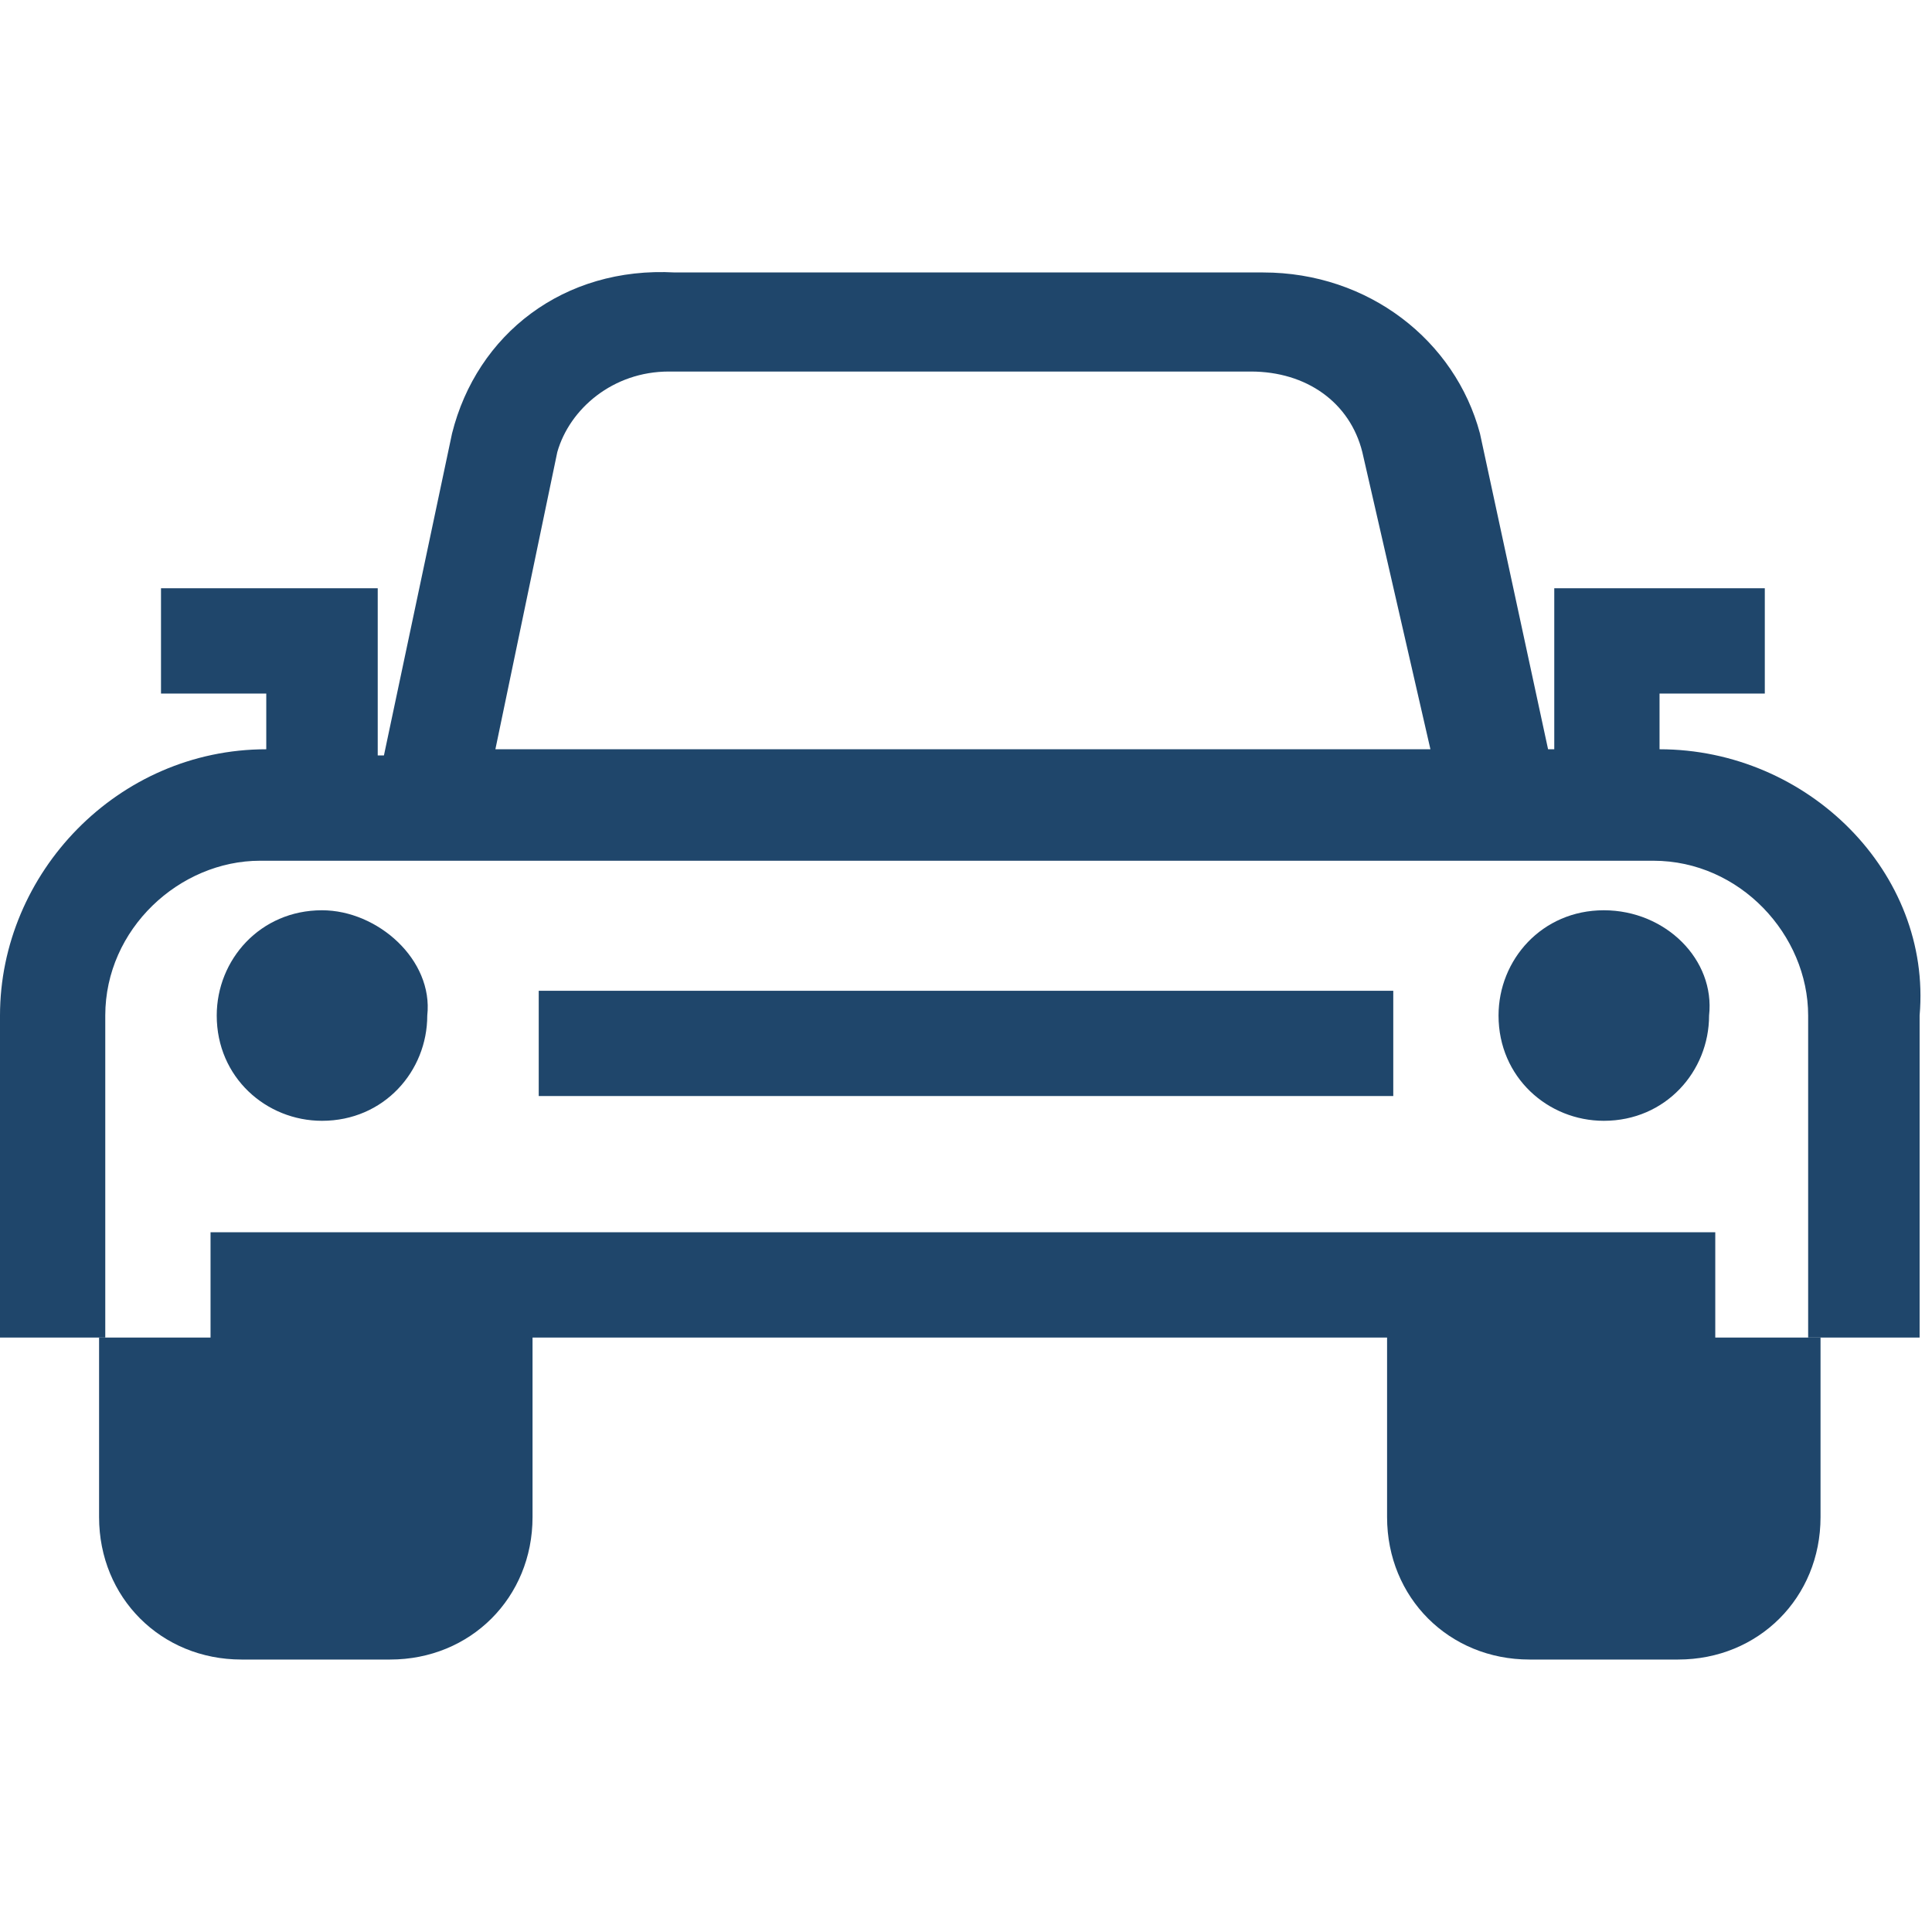 <?xml version="1.0" encoding="utf-8"?>
<!-- Generator: Adobe Illustrator 24.0.2, SVG Export Plug-In . SVG Version: 6.00 Build 0)  -->
<svg version="1.1" id="Capa_1" xmlns="http://www.w3.org/2000/svg" xmlns:xlink="http://www.w3.org/1999/xlink" x="0px" y="0px"
	 viewBox="0 0 31.2 31.2" style="enable-background:new 0 0 31.2 31.2;" xml:space="preserve">
<style type="text/css">
	.st0{clip-path:url(#SVGID_2_);}
	.st1{fill:#1F466B;}
</style>
<g>
	<g>
		<defs>
			<rect id="SVGID_1_" y="4.3" width="31.2" height="22.5"/>
		</defs>
		<clipPath id="SVGID_2_">
			<use xlink:href="#SVGID_1_"  style="overflow:visible;"/>
		</clipPath>
		<g class="st0">
			<path class="st1" d="M9,7.3c0.2-0.7,0.9-1.3,1.8-1.3h9.4c0.9,0,1.6,0.5,1.8,1.3l1.1,4.8H8L9,7.3z M26.8,12.1v-0.9h1.7V9.5h-3.4
				v2.6H25L23.9,7c-0.4-1.5-1.8-2.6-3.5-2.6h-9.5C9.1,4.3,7.7,5.4,7.3,7l-1.1,5.2H6.1V9.5H2.6v1.7h1.7v0.9c-2.4,0-4.3,2-4.3,4.3v5.2
				h1.7v-5.2c0-1.4,1.2-2.5,2.5-2.5h22.5c1.4,0,2.5,1.2,2.5,2.5v5.2H31v-5.2C31.2,14.1,29.2,12.1,26.8,12.1z"/>
			<path class="st1" d="M5.2,14.7c-1,0-1.7,0.8-1.7,1.7c0,1,0.8,1.7,1.7,1.7c1,0,1.7-0.8,1.7-1.7C7,15.5,6.1,14.7,5.2,14.7z"/>
			<path class="st1" d="M25.9,14.7c-1,0-1.7,0.8-1.7,1.7c0,1,0.8,1.7,1.7,1.7c1,0,1.7-0.8,1.7-1.7C27.7,15.5,26.9,14.7,25.9,14.7z"
				/>
			<path class="st1" d="M22.5,16H8.7v1.7h13.8C22.5,17.7,22.5,16,22.5,16z"/>
			<path class="st1" d="M27.7,21.6v-1.7H3.4v1.7H2.5H1.6v2.9c0,1.3,1,2.3,2.3,2.3h2.4c1.3,0,2.3-1,2.3-2.3v-2.9h13.8v2.9
				c0,1.3,1,2.3,2.3,2.3h2.4c1.3,0,2.3-1,2.3-2.3v-2.9h-0.9H27.7z"/>
		</g>
	</g>
</g>
</svg>

